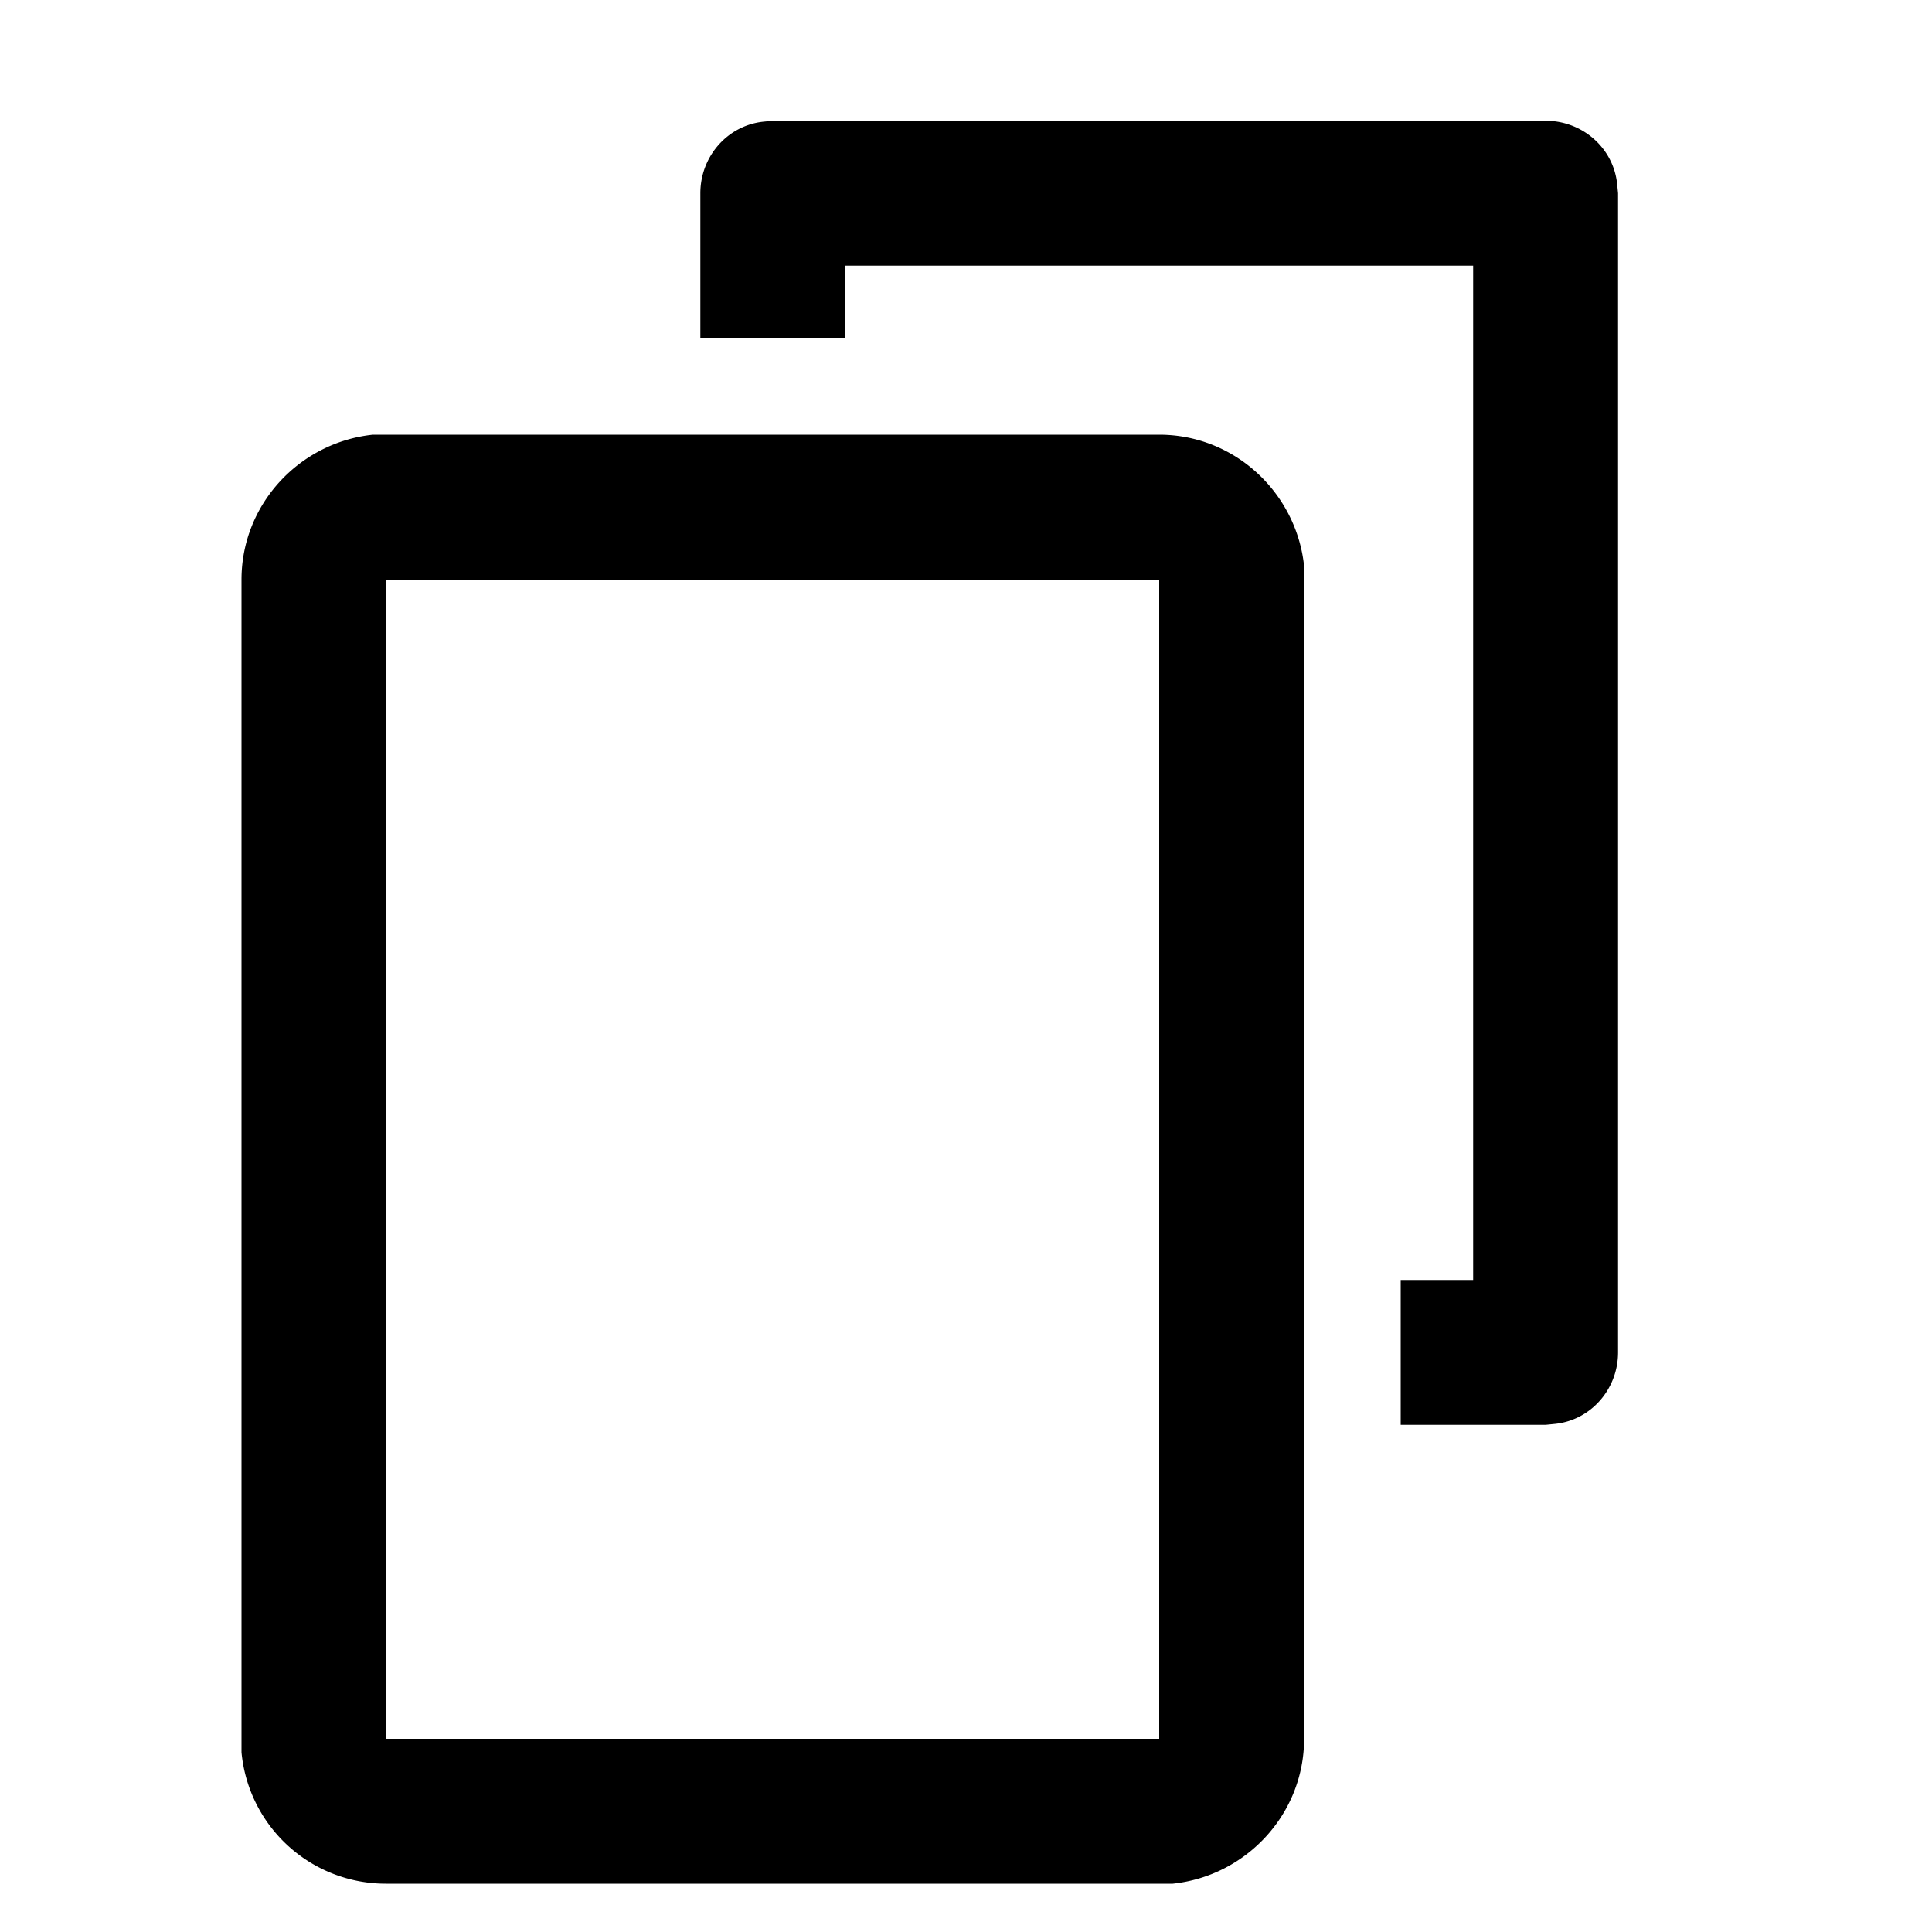 <svg width="20" height="20" aria-hidden="true" xmlns="http://www.w3.org/2000/svg"><path d="M12 4.5c.78 0 1.42.6 1.5 1.36V18c0 .78-.6 1.42-1.36 1.5H4a1.5 1.5 0 01-1.5-1.36V6c0-.78.6-1.42 1.36-1.5H12zM12 6H4v12h8V6zm4-4.75c.38 0 .7.28.74.65l.01.1v12c0 .38-.28.7-.65.74l-.1.01h-1.5v-1.5h.75V2.75h-6.5v.75h-1.5V2c0-.38.28-.7.65-.74l.1-.01h8z"/></svg>